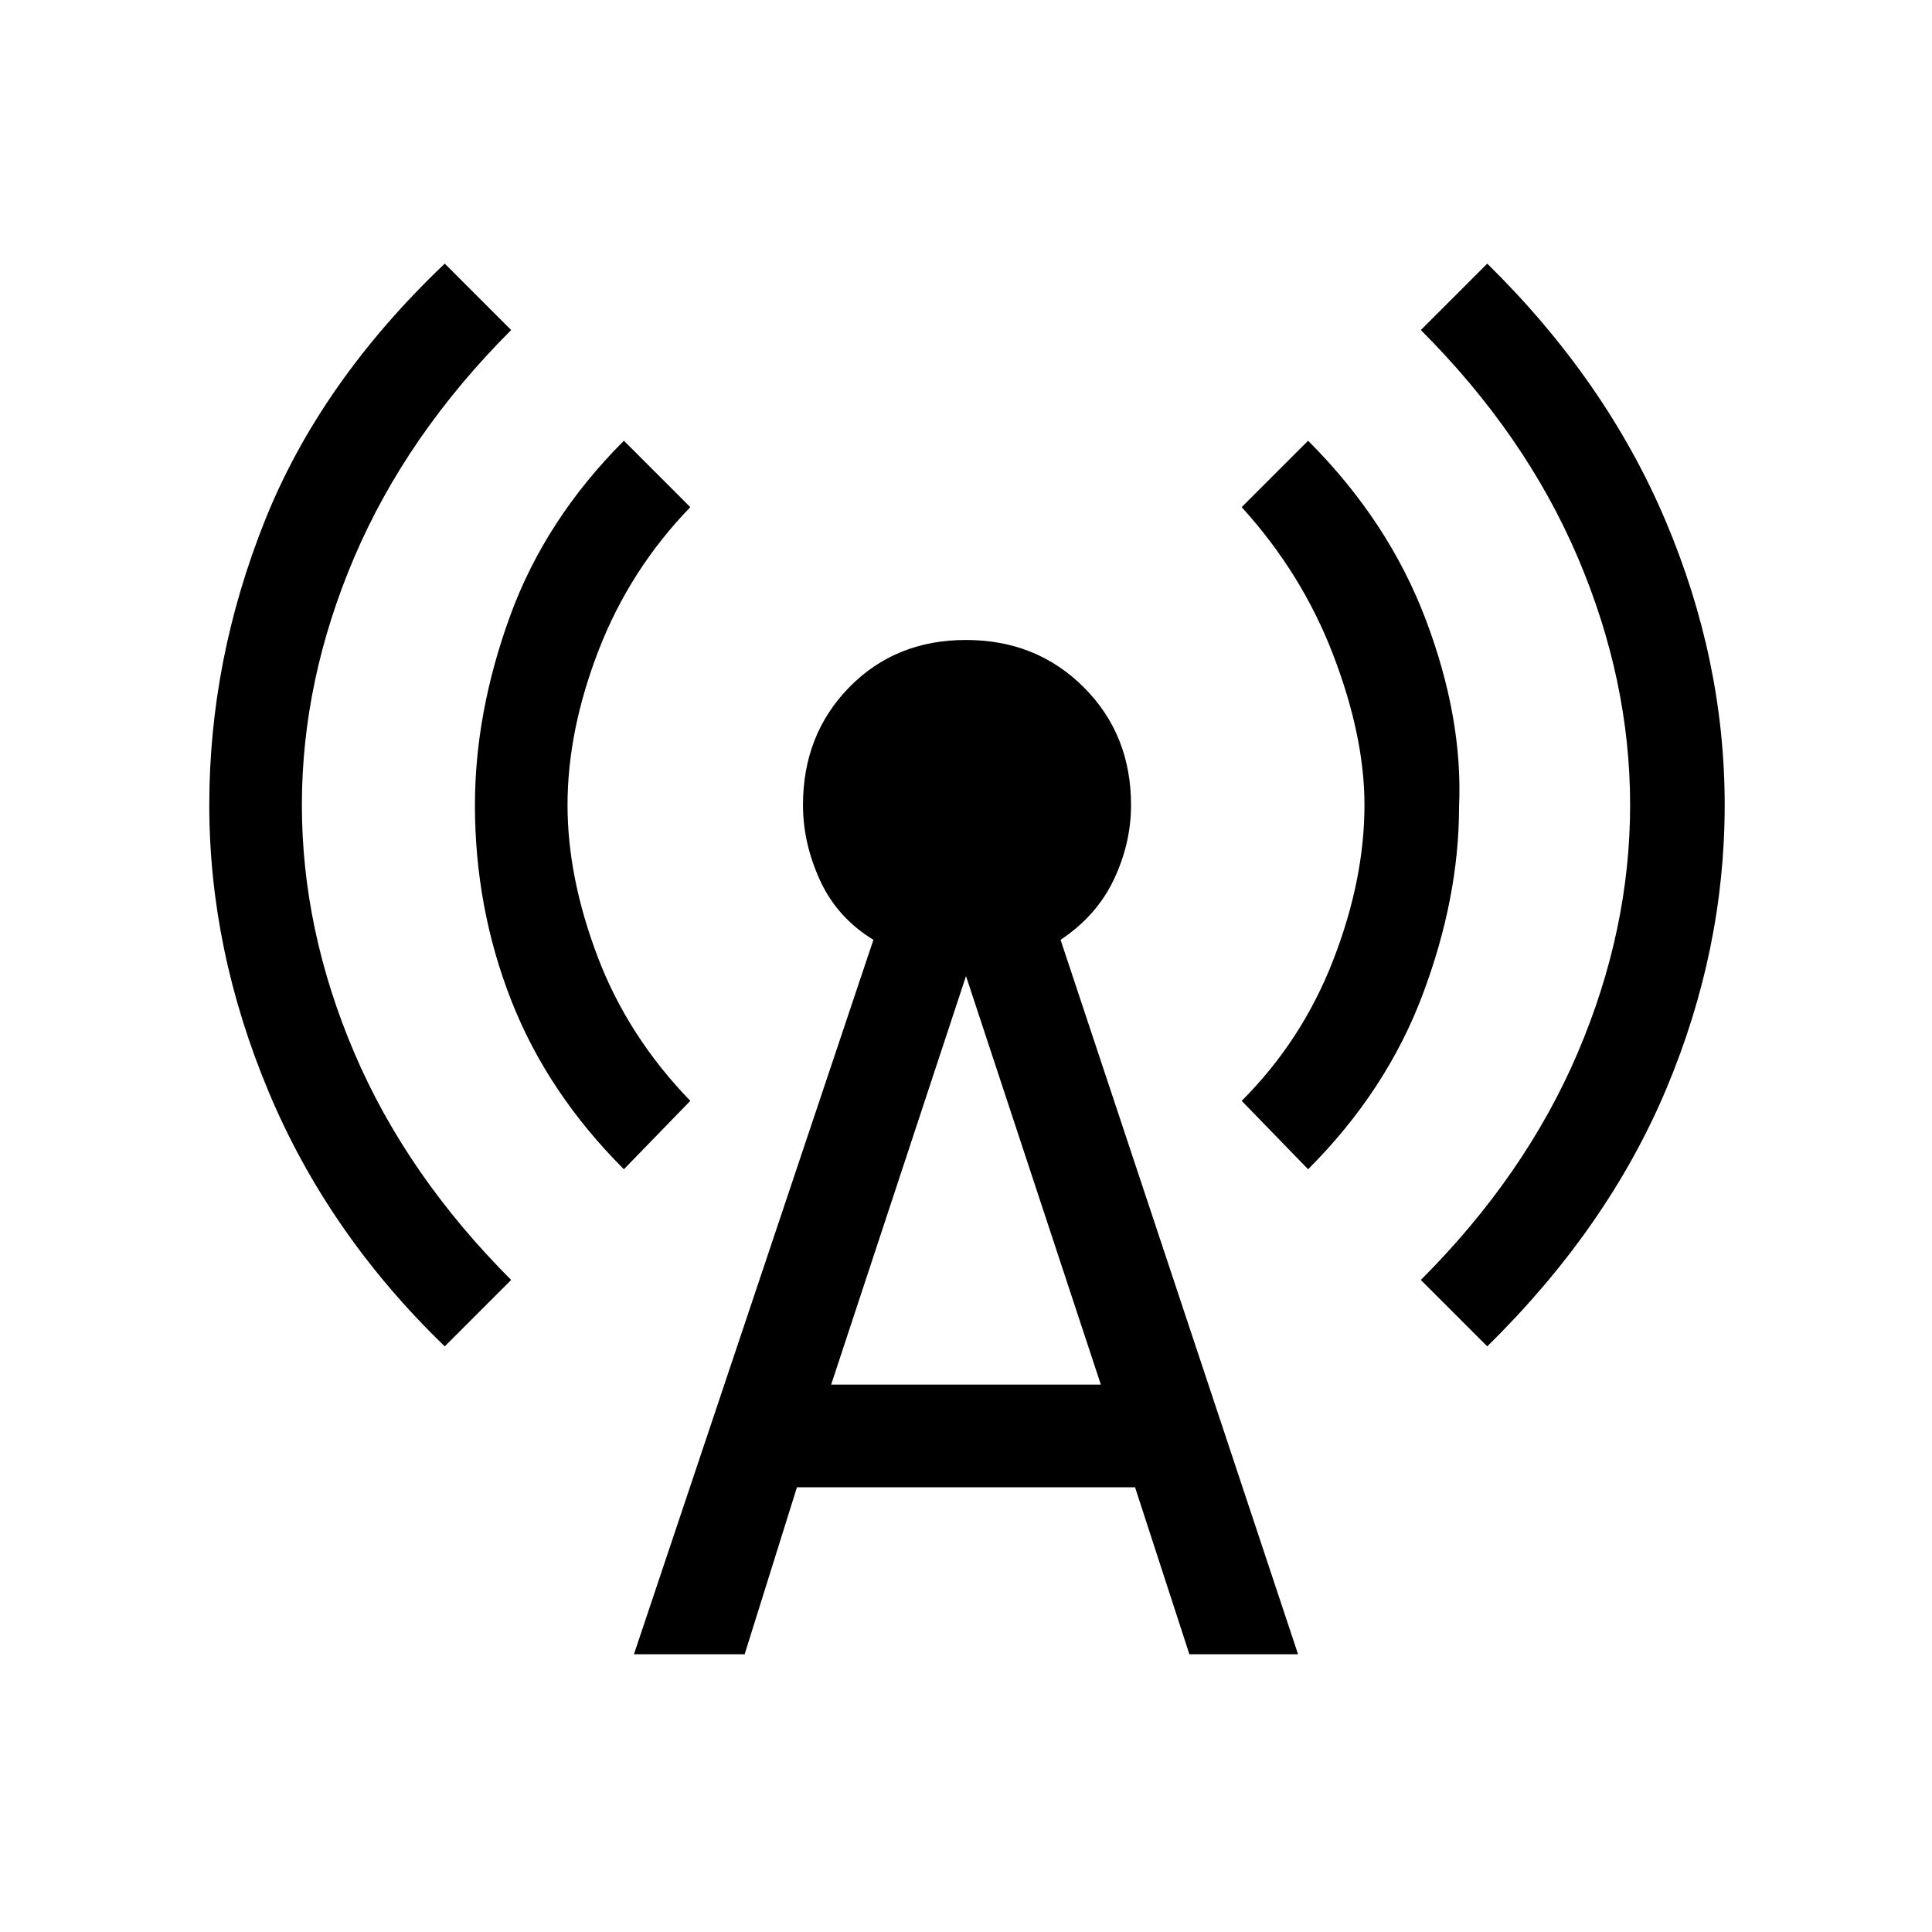 <svg xmlns="http://www.w3.org/2000/svg" height="40" width="40"><path d="M12.917 24.208q-1.584-1.583-2.334-3.5-.75-1.916-.75-4.041 0-1.917.729-3.917.73-2 2.355-3.625l1.375 1.375q-1.25 1.292-1.896 2.958-.646 1.667-.646 3.209 0 1.5.625 3.145.625 1.646 1.917 2.98Zm17.875 3.667L29.417 26.5q2.166-2.167 3.25-4.708 1.083-2.542 1.083-5.125 0-2.584-1.083-5.125Q31.583 9 29.417 6.833l1.375-1.375q2.458 2.417 3.687 5.313 1.229 2.896 1.229 5.896T34.5 22.542q-1.208 2.875-3.708 5.333Zm-21.584 0q-2.416-2.333-3.646-5.271-1.229-2.937-1.229-5.937 0-3 1.146-5.875t3.729-5.334l1.375 1.375Q8.417 9 7.333 11.542 6.25 14.083 6.25 16.667q0 2.583 1.083 5.125 1.084 2.541 3.25 4.708Zm17.875-3.667-1.375-1.416q1.25-1.25 1.896-2.917.646-1.667.646-3.208 0-1.417-.646-3.105-.646-1.687-1.896-3.062l1.375-1.375q1.667 1.667 2.438 3.708.771 2.042.687 3.875 0 1.875-.75 3.875t-2.375 3.625ZM13.125 34.25l4.958-14.792q-.75-.458-1.104-1.229-.354-.771-.354-1.562 0-1.459.958-2.438.959-.979 2.417-.979 1.458 0 2.438.979.979.979.979 2.438 0 .791-.355 1.541-.354.75-1.104 1.25l4.917 14.792h-2.25L23.5 30.792h-7l-1.083 3.458Zm4.083-5.583h5.584L20 20.208Z"/></svg>